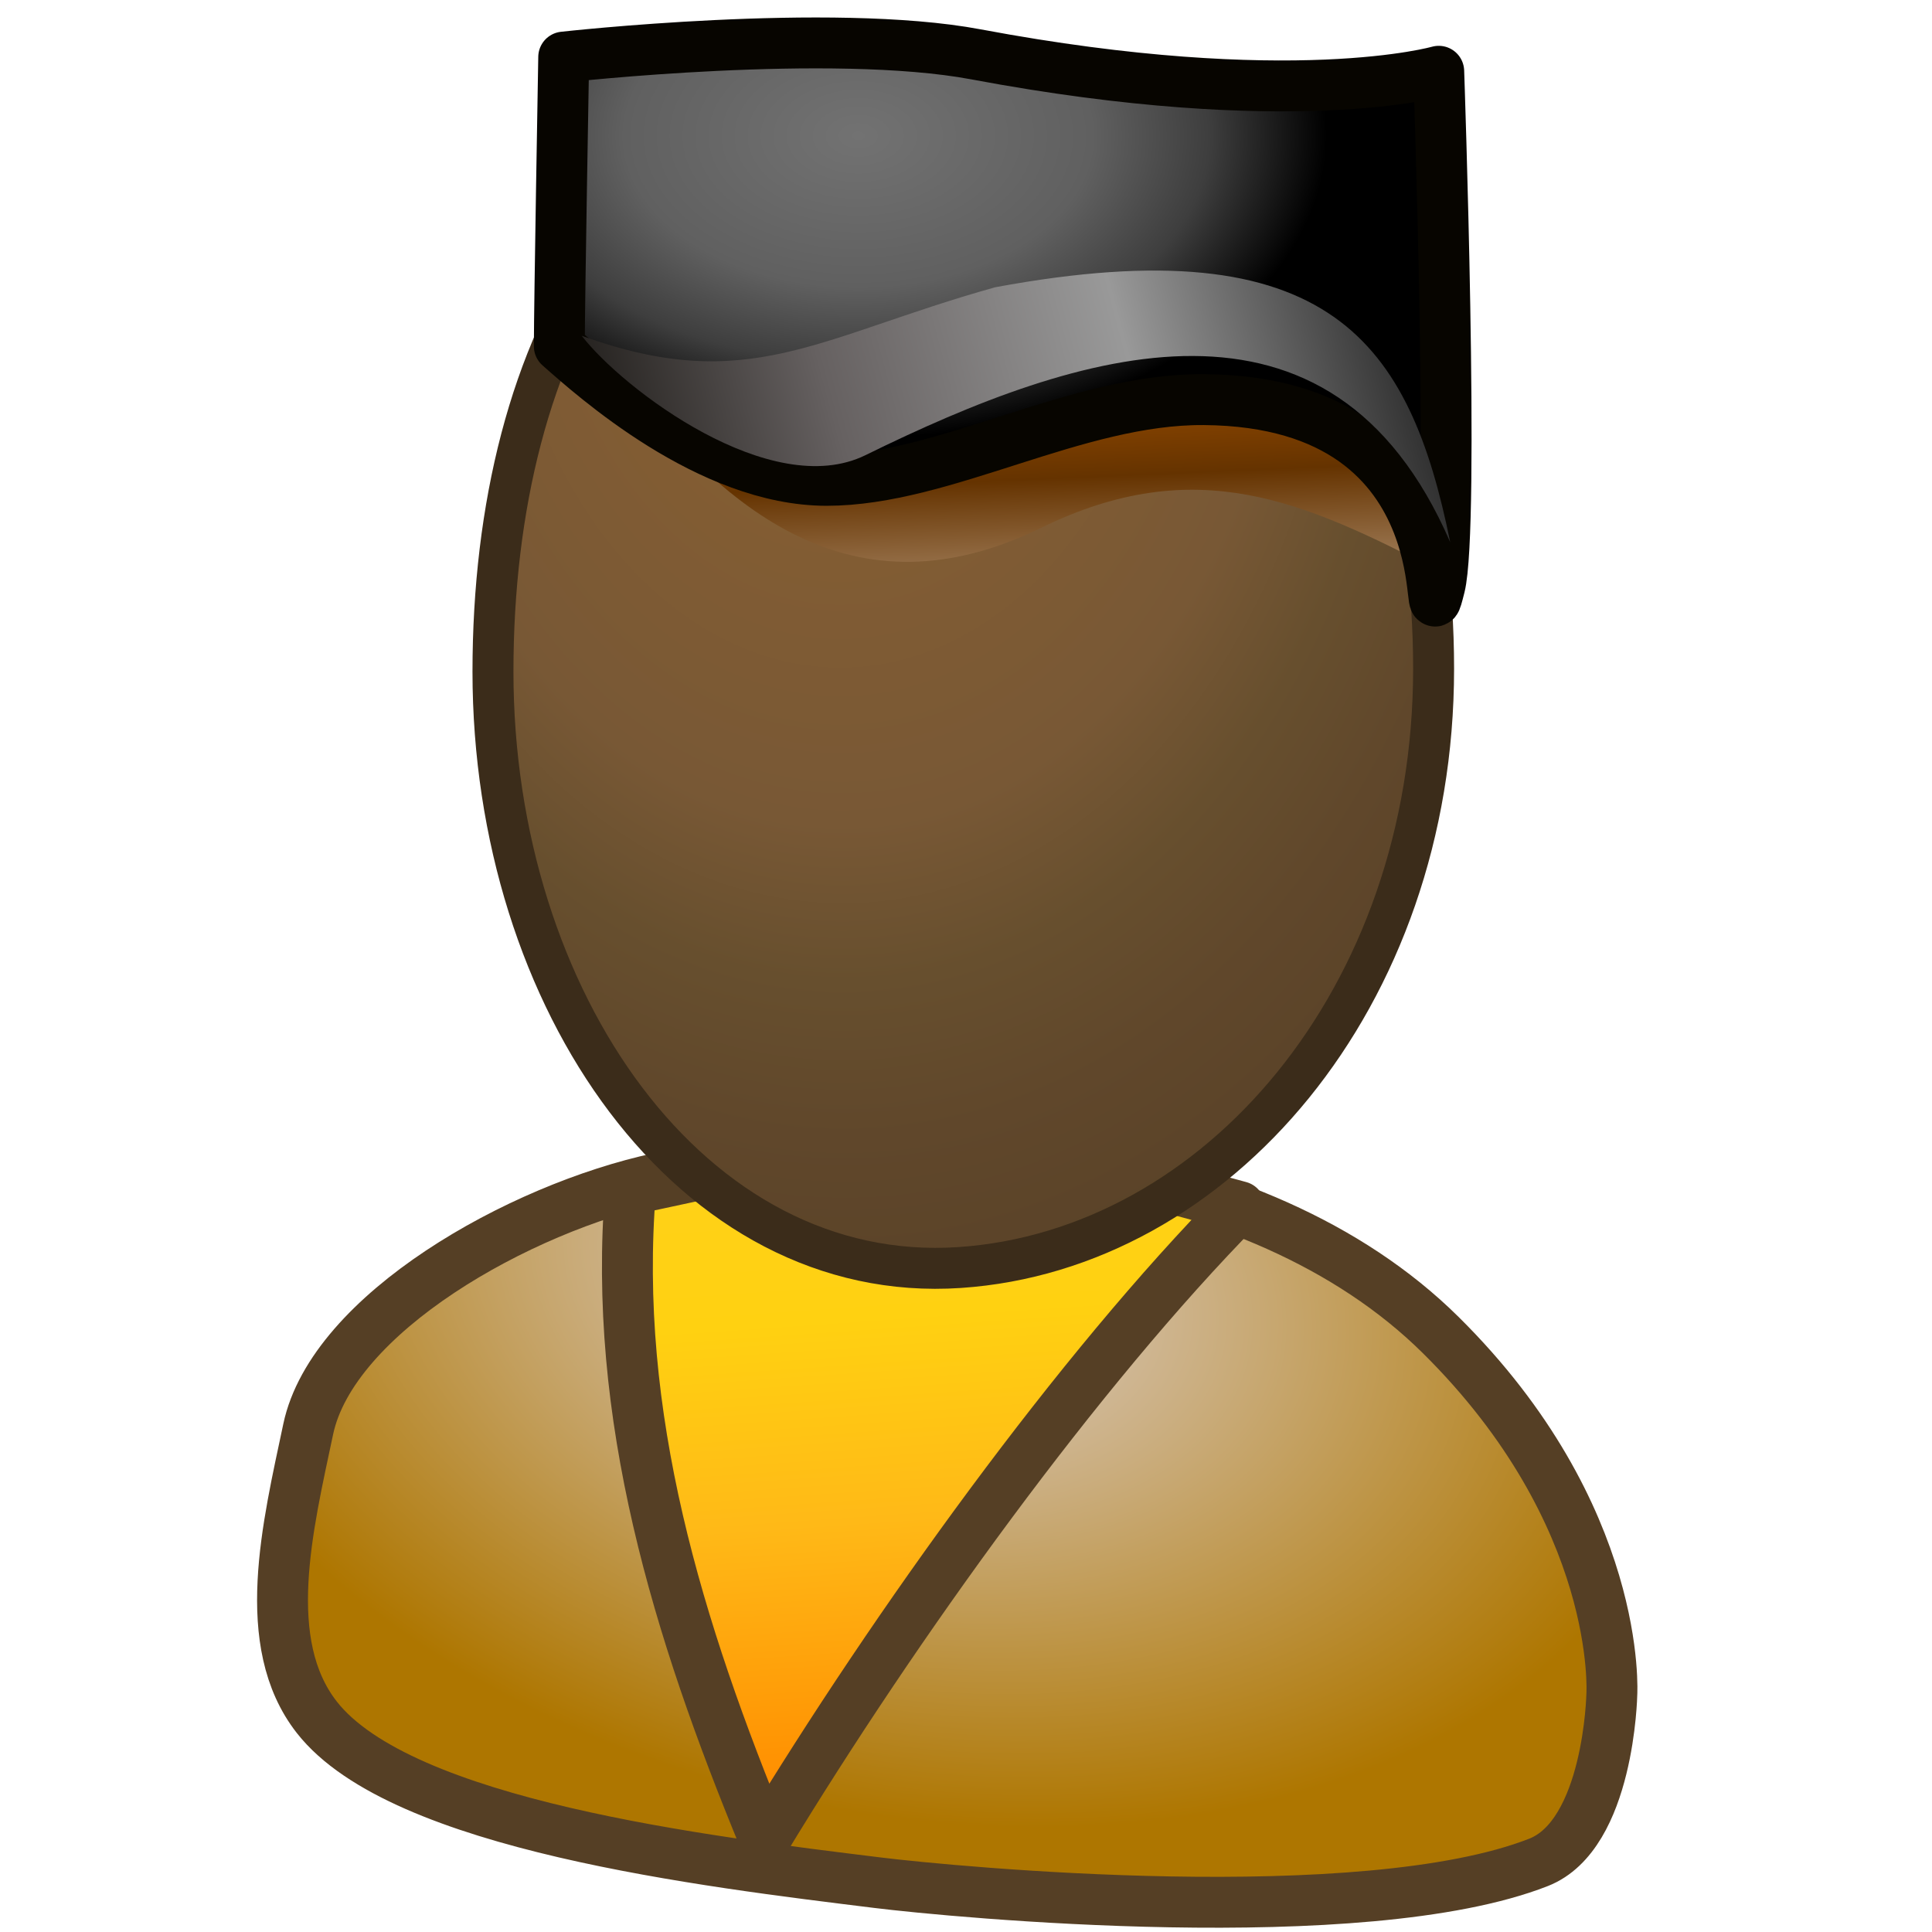 <?xml version="1.0" encoding="UTF-8" standalone="no"?>
<!-- Created with Inkscape (http://www.inkscape.org/) -->

<svg
   width="256mm"
   height="256mm"
   viewBox="0 0 256 256"
   version="1.1"
   id="svg1"
   inkscape:version="1.3.2 (091e20ef0f, 2023-11-25)"
   xml:space="preserve"
   sodipodi:docname="user5.svg"
   xmlns:inkscape="http://www.inkscape.org/namespaces/inkscape"
   xmlns:sodipodi="http://sodipodi.sourceforge.net/DTD/sodipodi-0.dtd"
   xmlns:xlink="http://www.w3.org/1999/xlink"
   xmlns="http://www.w3.org/2000/svg"
   xmlns:svg="http://www.w3.org/2000/svg"
   xmlns:rdf="http://www.w3.org/1999/02/22-rdf-syntax-ns#"
   xmlns:cc="http://creativecommons.org/ns#"
   xmlns:dc="http://purl.org/dc/elements/1.1/"><defs
     id="defs1"><linearGradient
       id="linearGradient32"
       inkscape:collect="always"><stop
         style="stop-color:#727272;stop-opacity:1;"
         offset="0"
         id="stop32" /><stop
         style="stop-color:#606060;stop-opacity:1;"
         offset="0.5"
         id="stop34" /><stop
         style="stop-color:#3e3e3e;stop-opacity:1;"
         offset="0.75"
         id="stop35" /><stop
         style="stop-color:#000000;stop-opacity:1;"
         offset="1"
         id="stop33" /></linearGradient><linearGradient
       id="linearGradient26"
       inkscape:collect="always"><stop
         style="stop-color:#080602;stop-opacity:1;"
         offset="0"
         id="stop27" /><stop
         style="stop-color:#666161;stop-opacity:1;"
         offset="0.345"
         id="stop29" /><stop
         style="stop-color:#999999;stop-opacity:1;"
         offset="0.658"
         id="stop30" /><stop
         style="stop-color:#1a1a1a;stop-opacity:1;"
         offset="1"
         id="stop28" /></linearGradient><linearGradient
       id="linearGradient24"
       inkscape:collect="always"><stop
         style="stop-color:#9c4e00;stop-opacity:1;"
         offset="0"
         id="stop24" /><stop
         style="stop-color:#653300;stop-opacity:1;"
         offset="0.5"
         id="stop26" /><stop
         style="stop-color:#a17e5a;stop-opacity:1;"
         offset="1"
         id="stop25" /></linearGradient><linearGradient
       id="linearGradient19"
       inkscape:collect="always"><stop
         style="stop-color:#ffd11f;stop-opacity:1;"
         offset="0"
         id="stop20" /><stop
         style="stop-color:#ffd111;stop-opacity:1;"
         offset="0.394"
         id="stop38" /><stop
         style="stop-color:#ffb917;stop-opacity:1;"
         offset="0.66"
         id="stop39" /><stop
         style="stop-color:#ff8e00;stop-opacity:1;"
         offset="1"
         id="stop21" /></linearGradient><linearGradient
       id="linearGradient17"
       inkscape:collect="always"><stop
         style="stop-color:#ddd2d2;stop-opacity:1;"
         offset="0"
         id="stop17" /><stop
         style="stop-color:#ae7600;stop-opacity:1;"
         offset="0.786"
         id="stop19" /><stop
         style="stop-color:#ae7600;stop-opacity:1;"
         offset="1"
         id="stop18" /></linearGradient><linearGradient
       id="linearGradient14"
       inkscape:collect="always"><stop
         style="stop-color:#8e6231;stop-opacity:1;"
         offset="0"
         id="stop14" /><stop
         style="stop-color:#785835;stop-opacity:1;"
         offset="0.5"
         id="stop36" /><stop
         style="stop-color:#674f2e;stop-opacity:1;"
         offset="0.625"
         id="stop40" /><stop
         style="stop-color:#60472b;stop-opacity:1;"
         offset="0.75"
         id="stop37" /><stop
         style="stop-color:#553f25;stop-opacity:1;"
         offset="1"
         id="stop15" /></linearGradient><linearGradient
       id="linearGradient12"
       inkscape:collect="always"><stop
         style="stop-color:#d7b600;stop-opacity:1;"
         offset="0"
         id="stop12" /><stop
         style="stop-color:#d7ab00;stop-opacity:1;"
         offset="1"
         id="stop13" /></linearGradient><linearGradient
       id="linearGradient9"
       inkscape:collect="always"><stop
         style="stop-color:#ae9f00;stop-opacity:1;"
         offset="0"
         id="stop10" /><stop
         style="stop-color:#7a6200;stop-opacity:1;"
         offset="1"
         id="stop11" /></linearGradient><linearGradient
       id="linearGradient7"
       inkscape:collect="always"><stop
         style="stop-color:#d7b900;stop-opacity:1;"
         offset="0"
         id="stop7" /><stop
         style="stop-color:#d7aa00;stop-opacity:1;"
         offset="0.5"
         id="stop9" /><stop
         style="stop-color:#fbcf00;stop-opacity:1;"
         offset="1"
         id="stop8" /></linearGradient><linearGradient
       id="linearGradient2"
       inkscape:collect="always"><stop
         style="stop-color:#ffc500;stop-opacity:1;"
         offset="0"
         id="stop2" /><stop
         style="stop-color:#fff800;stop-opacity:1;"
         offset="0.177"
         id="stop4" /><stop
         style="stop-color:#f9d600;stop-opacity:1;"
         offset="0.431"
         id="stop6" /><stop
         style="stop-color:#8e8800;stop-opacity:1;"
         offset="0.867"
         id="stop5" /><stop
         style="stop-color:#ffa400;stop-opacity:1;"
         offset="1"
         id="stop3" /></linearGradient><linearGradient
       id="swatch1"
       inkscape:swatch="solid"><stop
         style="stop-color:#ff0707;stop-opacity:1;"
         offset="0"
         id="stop1" /></linearGradient><radialGradient
       cx="0"
       cy="0"
       gradientTransform="matrix(0.021,0,0,0.021,14.256,22.4)"
       gradientUnits="userSpaceOnUse"
       id="gradient6"
       r="819.2"
       spreadMethod="pad"><stop
         offset="0.0"
         stop-color="#99ccff"
         id="stop99" /><stop
         offset="0.624"
         stop-color="#5465fd"
         id="stop101" /><stop
         offset="1.0"
         stop-color="#0236b0"
         id="stop103" /></radialGradient><linearGradient
       gradientTransform="matrix(7e-4,0.008,0.006,-5e-4,14.106,26.85)"
       gradientUnits="userSpaceOnUse"
       id="gradient7"
       spreadMethod="pad"
       x1="-819.2"
       x2="819.2"><stop
         offset="0.0"
         stop-color="#5465fd"
         id="stop106" /><stop
         offset="0.31"
         stop-color="#99ccff"
         id="stop108" /><stop
         offset="1.0"
         stop-color="#ccffff"
         id="stop110" /></linearGradient><radialGradient
       cx="0"
       cy="0"
       gradientTransform="matrix(0.027,0,0,0.027,14.156,2.75)"
       gradientUnits="userSpaceOnUse"
       id="gradient8"
       r="819.2"
       spreadMethod="pad"><stop
         offset="0.0"
         stop-color="#ffcc66"
         id="stop113" /><stop
         offset="0.345"
         stop-color="#ff9933"
         id="stop115" /><stop
         offset="1.0"
         stop-color="#660000"
         id="stop117" /></radialGradient><linearGradient
       gradientTransform="matrix(4e-4,0.002,0.01,-0.002,14.006,7.75)"
       gradientUnits="userSpaceOnUse"
       id="gradient9"
       spreadMethod="pad"
       x1="-819.2"
       x2="819.2"><stop
         offset="0.0"
         stop-color="#990000"
         id="stop120" /><stop
         offset="0.925"
         stop-color="#ff9933"
         id="stop122" /><stop
         offset="1.0"
         stop-color="#ff9933"
         id="stop124" /></linearGradient><linearGradient
       gradientTransform="matrix(0,0.014,0.011,0,12.906,12)"
       gradientUnits="userSpaceOnUse"
       id="gradient10"
       spreadMethod="pad"
       x1="-819.2"
       x2="819.2"><stop
         offset="0.0"
         stop-color="#996600"
         id="stop127" /><stop
         offset="1.0"
         stop-color="#660000"
         id="stop129" /></linearGradient><radialGradient
       cx="0"
       cy="0"
       gradientTransform="matrix(0.026,0,0,0.026,10.906,2.05)"
       gradientUnits="userSpaceOnUse"
       id="gradient11"
       r="819.2"
       spreadMethod="pad"><stop
         offset="0.0"
         stop-color="#999999"
         id="stop132" /><stop
         offset="0.18"
         stop-color="#666666"
         id="stop134" /><stop
         offset="0.878"
         stop-color="#000000"
         id="stop136" /><stop
         offset="1.0"
         stop-color="#000000"
         id="stop138" /></radialGradient><linearGradient
       gradientTransform="matrix(-0.008,0.001,2e-4,0.002,12.356,4.8)"
       gradientUnits="userSpaceOnUse"
       id="gradient12"
       spreadMethod="pad"
       x1="-819.2"
       x2="819.2"><stop
         offset="0"
         stop-color="#333333"
         id="stop141"
         style="stop-color:#fff900;stop-opacity:1;" /><stop
         offset="0.408"
         stop-color="#bdbdbd"
         id="stop143"
         style="stop-color:#bdb000;stop-opacity:1;" /><stop
         offset="0.584"
         stop-color="#999999"
         id="stop145"
         style="stop-color:#999300;stop-opacity:1;" /><stop
         offset="1"
         stop-color="#333333"
         id="stop147"
         style="stop-color:#fffa00;stop-opacity:1;" /></linearGradient><linearGradient
       inkscape:collect="always"
       xlink:href="#linearGradient2"
       id="linearGradient3"
       x1="5.388"
       y1="6.247"
       x2="20.8"
       y2="4.769"
       gradientUnits="userSpaceOnUse" /><linearGradient
       inkscape:collect="always"
       xlink:href="#linearGradient7"
       id="linearGradient8"
       x1="128.959"
       y1="48.359"
       x2="136.842"
       y2="67.929"
       gradientUnits="userSpaceOnUse" /><linearGradient
       inkscape:collect="always"
       xlink:href="#linearGradient9"
       id="linearGradient11"
       x1="-0.256"
       y1="10.845"
       x2="21.469"
       y2="10.845"
       gradientUnits="userSpaceOnUse" /><linearGradient
       inkscape:collect="always"
       xlink:href="#linearGradient12"
       id="linearGradient13"
       x1="-0.256"
       y1="10.845"
       x2="21.469"
       y2="10.845"
       gradientUnits="userSpaceOnUse" /><radialGradient
       inkscape:collect="always"
       xlink:href="#linearGradient14"
       id="radialGradient15"
       cx="197.905"
       cy="93.765"
       fx="197.905"
       fy="93.765"
       r="64.561"
       gradientTransform="matrix(0.046,-2.578,1.858,0.033,-35.209,533.144)"
       gradientUnits="userSpaceOnUse" /><radialGradient
       inkscape:collect="always"
       xlink:href="#linearGradient17"
       id="radialGradient18"
       cx="143.646"
       cy="180.877"
       fx="143.646"
       fy="180.877"
       r="64.621"
       gradientTransform="matrix(2.02,-0.437,0.293,1.356,-204.551,-12.652)"
       gradientUnits="userSpaceOnUse" /><radialGradient
       cx="0"
       cy="0"
       gradientTransform="matrix(0.021,0,0,0.021,11.718,21.957)"
       gradientUnits="userSpaceOnUse"
       id="gradient0"
       r="819.2"
       spreadMethod="pad"><stop
         offset="0"
         stop-color="#ccffcc"
         id="stop51"
         style="stop-color:#ccd9ff;stop-opacity:1;" /><stop
         offset="1"
         stop-color="#009900"
         id="stop53"
         style="stop-color:#0045bc;stop-opacity:1;" /></radialGradient><linearGradient
       gradientTransform="matrix(-7e-4,0.008,0.006,5e-4,13.318,27.107)"
       gradientUnits="userSpaceOnUse"
       id="gradient1"
       spreadMethod="pad"
       x1="-819.2"
       x2="819.2"><stop
         offset="0"
         stop-color="#99ccff"
         id="stop56"
         style="stop-color:#f6ff2f;stop-opacity:1;" /><stop
         offset="0.094"
         stop-color="#99ccff"
         id="stop58"
         style="stop-color:#f8ff43;stop-opacity:1;" /><stop
         offset="0.396"
         stop-color="#ffffff"
         id="stop60"
         style="stop-color:#fffba8;stop-opacity:1;" /><stop
         offset="1"
         stop-color="#ccffff"
         id="stop62"
         style="stop-color:#feffcc;stop-opacity:1;" /></linearGradient><radialGradient
       cx="0"
       cy="0"
       gradientTransform="matrix(0.028,0,0,0.028,12.468,2.257)"
       gradientUnits="userSpaceOnUse"
       id="gradient2"
       r="819.2"
       spreadMethod="pad"><stop
         offset="0.0"
         stop-color="#ffff99"
         id="stop65" /><stop
         offset="0.243"
         stop-color="#ffcc66"
         id="stop67"
         style="stop-color:#ffae60;stop-opacity:1;" /><stop
         offset="0.714"
         stop-color="#ff9933"
         id="stop69"
         style="stop-color:#ffc58c;stop-opacity:1;" /><stop
         offset="1"
         stop-color="#996600"
         id="stop71"
         style="stop-color:#c09469;stop-opacity:1;" /></radialGradient><linearGradient
       gradientTransform="matrix(0,0.002,0.01,0,14.168,7.657)"
       gradientUnits="userSpaceOnUse"
       id="gradient3"
       spreadMethod="pad"
       x1="-819.2"
       x2="819.2"><stop
         offset="0"
         stop-color="#ff9933"
         id="stop74"
         style="stop-color:#ffecd6;stop-opacity:1;" /><stop
         offset="0.486"
         stop-color="#ff9933"
         id="stop76"
         style="stop-color:#ffc695;stop-opacity:1;" /><stop
         offset="1"
         stop-color="#ffcc66"
         id="stop78"
         style="stop-color:#ffb00e;stop-opacity:1;" /></linearGradient><radialGradient
       cx="0"
       cy="0"
       gradientTransform="matrix(0.016,0,0,0.016,13.068,1.307)"
       gradientUnits="userSpaceOnUse"
       id="gradient4"
       r="819.2"
       spreadMethod="pad"><stop
         offset="0"
         stop-color="#f0ddbd"
         id="stop81"
         style="stop-color:#7c7c7c;stop-opacity:1;" /><stop
         offset="0.38"
         stop-color="#d8a650"
         id="stop83"
         style="stop-color:#323232;stop-opacity:1;" /><stop
         offset="0.82"
         stop-color="#996600"
         id="stop85"
         style="stop-color:#515151;stop-opacity:1;" /><stop
         offset="1"
         stop-color="#926821"
         id="stop87"
         style="stop-color:#040301;stop-opacity:1;" /></radialGradient><linearGradient
       gradientTransform="matrix(-0.007,0.004,0.003,0.006,14.468,6.057)"
       gradientUnits="userSpaceOnUse"
       id="gradient5"
       spreadMethod="pad"
       x1="-819.2"
       x2="819.2"><stop
         offset="0"
         stop-color="#996600"
         id="stop90"
         style="stop-color:#787878;stop-opacity:1;" /><stop
         offset="0.341"
         stop-color="#f0ddbd"
         id="stop92"
         style="stop-color:#3c372f;stop-opacity:1;" /><stop
         offset="0.678"
         stop-color="#d8a650"
         id="stop94"
         style="stop-color:#555555;stop-opacity:1;" /><stop
         offset="1"
         stop-color="#996600"
         id="stop96"
         style="stop-color:#3c2800;stop-opacity:1;" /></linearGradient><linearGradient
       inkscape:collect="always"
       xlink:href="#linearGradient24"
       id="linearGradient25"
       x1="133.367"
       y1="50.002"
       x2="134.55"
       y2="77.291"
       gradientUnits="userSpaceOnUse" /><linearGradient
       inkscape:collect="always"
       xlink:href="#linearGradient26"
       id="linearGradient28"
       x1="66.117"
       y1="58.636"
       x2="188.757"
       y2="25.941"
       gradientUnits="userSpaceOnUse" /><radialGradient
       inkscape:collect="always"
       xlink:href="#linearGradient32"
       id="radialGradient33"
       cx="113.729"
       cy="4.241"
       fx="113.729"
       fy="4.241"
       r="62.076"
       gradientTransform="matrix(1,0,0,0.645,0,15.26)"
       gradientUnits="userSpaceOnUse" /><linearGradient
       inkscape:collect="always"
       xlink:href="#linearGradient19"
       id="linearGradient37"
       x1="157.458"
       y1="135.504"
       x2="150.445"
       y2="236.424"
       gradientUnits="userSpaceOnUse" /></defs><sodipodi:namedview
     id="base"
     pagecolor="#ffffff"
     bordercolor="#000000"
     borderopacity="0.3"
     inkscape:pageopacity="0.0"
     inkscape:pageshadow="2"
     inkscape:zoom="0.7"
     inkscape:cx="670"
     inkscape:cy="638.57143"
     inkscape:document-units="mm"
     inkscape:showpageshadow="2"
     inkscape:pagecheckerboard="0"
     inkscape:deskcolor="#d1d1d1"
     inkscape:current-layer="svg1" /><g
     id="g6"
     style="display:inline"
     transform="matrix(-1,0,0,1,258.932,0)"><path
       id="rect15"
       style="opacity:1;fill:url(#radialGradient18);stroke:#553f25;stroke-width:6.743;stroke-linecap:round;stroke-linejoin:round;stroke-dasharray:none;stroke-opacity:1"
       d="m 68.036,176.893 c 24.416,-24.166 69.139,-28.179 103.565,-20.789 18.63,3.999 43.264,18.002 46.491,33.262 2.739,12.952 6.551,28.344 -1.134,38.176 -11.205,14.335 -51.555,19.116 -74.272,21.923 -10.035,1.24 -64.288,6.441 -87.612,-2.688 -9.359,-3.663 -9.717,-22.259 -9.717,-22.259 0,0 -1.523,-23.671 22.679,-47.625 z"
       sodipodi:nodetypes="sasssscs"
       inkscape:label="body" /><path
       id="rect19"
       style="display:inline;opacity:1;fill:url(#linearGradient37);fill-opacity:1;stroke:#553f25;stroke-width:6.743;stroke-linecap:round;stroke-linejoin:round;stroke-opacity:1"
       d="m 94.683,159.884 40.254,-10.961 40.443,8.693 c 2.458,29.923 -6.23,58.254 -17.765,86.179 -17.396,-28.655 -41.566,-62.22 -62.933,-83.911 z"
       sodipodi:nodetypes="ccccc"
       inkscape:label="bodyfront" /><g
       id="g21"
       inkscape:label="girl"
       style="display:none"><path
         id="rect7"
         style="display:inline;fill:url(#linearGradient8);stroke:none;stroke-width:5.643;stroke-linecap:round;stroke-linejoin:round"
         d="M 131.229,52.385 C 158.884,39.201 178.81,36.901 190.83,60.67 173.546,54.244 159.65,56.049 143.791,63.877 112.892,76.305 92.14,67.715 74.835,62.808 87.268,63.312 101.914,62.433 131.229,52.385 Z"
         sodipodi:nodetypes="ccccc"
         inkscape:label="hearshadow" /><path
         id="rect2"
         style="display:inline;fill:url(#linearGradient13);stroke:url(#linearGradient11);stroke-width:0.78;stroke-linecap:round;stroke-linejoin:round;stroke-dasharray:none;stroke-opacity:1"
         d="M 8.591,21.402 C 7.735,21.279 4.234,20.522 2.709,18.9 -0.289,15.709 -1.003,11.409 2.368,5.724 3.961,3.037 7.037,0.987 10.114,0.452 c 3.116,-0.543 6.782,0.195 9.003,2.447 2.561,2.596 1.884,4.764 1.884,4.764 C 17.822,3.502 12.874,8.372 9.519,8.117 8.02,8.357 5.617,15.94 7.889,18.189 c 0.564,0.558 1.809,1.489 2.482,1.644 1.482,0.342 -1.168,1.657 -1.78,1.569 z"
         transform="matrix(7.236,0,0,7.236,35.921,1.743)"
         sodipodi:nodetypes="sssssccsss"
         inkscape:label="peruk-girl" /><path
         id="rect1"
         style="fill:url(#linearGradient3);stroke-width:0.517;stroke-linecap:square"
         d="m 10.419,4.329 c 2.135,-1.069 6.179,-3.063 8.018,0.313 0,0 -2.128,-0.78 -4.675,0.157 C 10.968,5.826 10.341,7.609 4.908,5.949 6.821,5.607 8.644,5.158 10.419,4.329 Z"
         sodipodi:nodetypes="ccscc"
         transform="matrix(7.236,0,0,7.236,35.921,1.743)"
         inkscape:label="hairswing" /></g><g
       id="g26"
       inkscape:label="male"
       transform="matrix(-1,0,0,1,258.932,0)"><path
         id="path6"
         style="display:inline;fill:url(#radialGradient15);fill-opacity:1;stroke:#3b2c1a;stroke-width:5.427;stroke-linecap:round;stroke-linejoin:round;stroke-opacity:1"
         inkscape:label="face"
         d="m 193.611,89.001 c 0,43.604 -26.354,81.358 -61.847,78.952 -34.079,-2.31 -62.792,-35.726 -62.792,-79.33 0,-43.604 22.811,-77.42 62.792,-78.574 42.12,-1.216 61.847,35.348 61.847,78.952 z"
         sodipodi:nodetypes="sssss"
         transform="matrix(-1,0,0,1,258.932,0)" /><path
         id="rect21"
         style="opacity:1;fill:url(#linearGradient25);stroke-width:6.743;stroke-linecap:round;stroke-linejoin:round"
         d="m 134.971,49.712 c 40.716,-15.293 45.353,9.409 55.632,25.936 -17.772,-9.205 -32.134,-15.74 -52.633,-5.715 -24.807,12.131 -42.172,-1.932 -56.72,-21.557 11.676,4.496 15.228,14.272 53.721,1.336 z"
         sodipodi:nodetypes="ccscc" /><path
         id="path21"
         style="opacity:1;fill:url(#radialGradient33);stroke:#070500;stroke-width:6.743;stroke-linecap:round;stroke-linejoin:round;stroke-opacity:1"
         d="m 190.768,77.72 c -2.606,10.379 5.148,-24.482 -31.236,-24.768 -16.99,-0.134 -34.434,10.694 -49.998,10.696 -15.564,0.001 -30.878,-13.751 -35.421,-17.765 0,-5.351 0.581,-38.319 0.581,-38.319 0,0 35.398,-3.971 54.64,-0.36 41.823,7.847 61.305,2.239 61.305,2.239 0,0 2.115,60.376 0.13,68.278 z"
         sodipodi:nodetypes="sssccscs" /><path
         id="rect26"
         style="opacity:1;fill:url(#linearGradient28);stroke-width:6.743;stroke-linecap:round;stroke-linejoin:round"
         d="m 77.079,44.487 c 22.035,8.002 31.249,0.159 54.793,-6.426 44.57,-8.263 54.932,7.442 60.287,33.776 C 176.334,35.337 142.982,46.402 114.687,60.309 102.176,66.458 82.506,51.54 77.079,44.487 Z"
         sodipodi:nodetypes="cccsc" /></g></g></svg>
